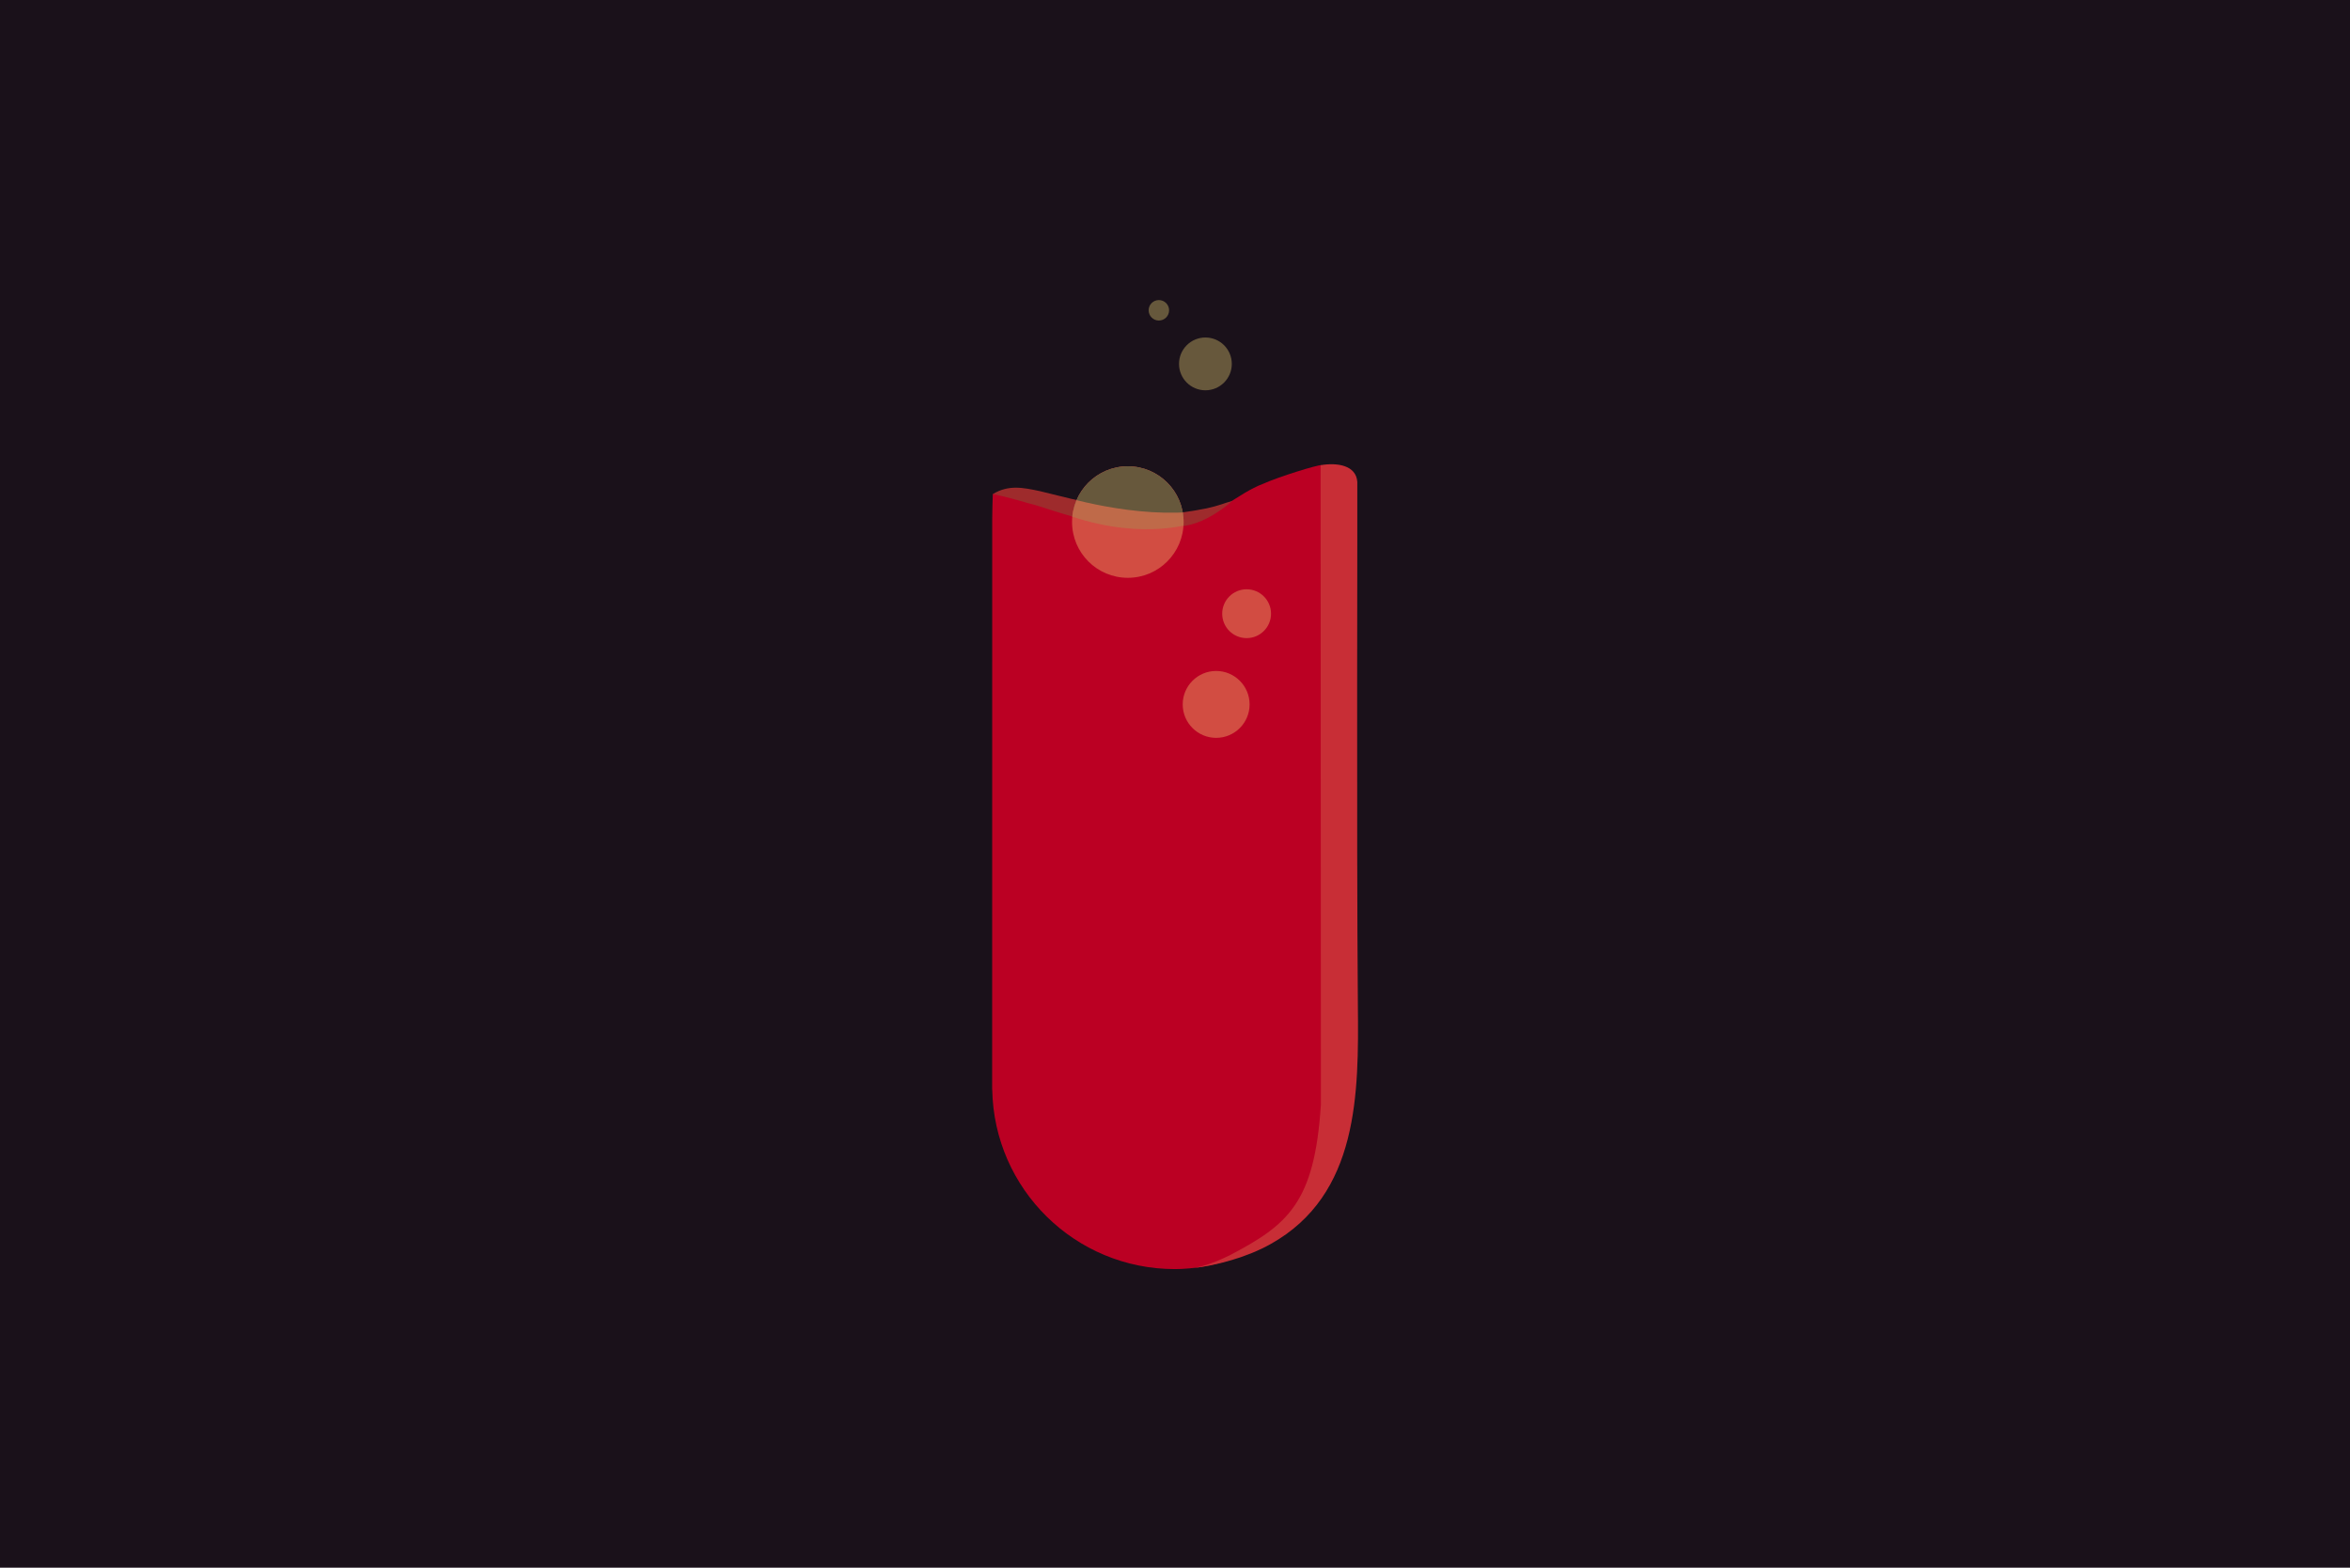 <svg xmlns="http://www.w3.org/2000/svg" xmlns:xlink="http://www.w3.org/1999/xlink" viewBox="0 0 820 547">
  <path fill="#1A111A" d="M0 0h820v547H0V0z"/>
  <path fill="#BB0023" d="M461.82 170.8c0-2.78-.76-8.5-.76-8.5-1.36-.12-14.75 4-20.26 6.48-4.5 1.7-8.44 4.45-12.5 6.98-3.88 2.42-8.03 4.87-12.78 4.52-.55 0-49.5-4.73-55.7-6.3-4.4-1.12-8.7-3.13-13.4-1.6-.08 2.9-.2 5.8-.2 8.72-.02 65.98-.02 131.95-.02 197.94v1.17h.03c.62 34.7 28.9 62.6 63.75 62.6 11.4 0 44.55-4.3 58.23-43.8 4.8-40.6-6.3-189.5-6.3-228.1z"/>
  <path fill="#C82E36" fill-rule="evenodd" d="M460.68 162.33c6.13-1.06 12.54.12 12.93 5.8.1 2.08-.3 123.76.2 182.57.3 30.72.4 66.18-30.5 83.4-7.9 4.44-18.5 7.43-27.6 8.46 4.4-.6 9.3-2.57 13.2-4.47 20.4-10.7 29.8-18.2 32-52.7l-.1-216.2v-6.9z" clip-rule="evenodd"/>
  <path fill="#9E2B2C" fill-rule="evenodd" d="M346.45 172.38c5.47-3.3 10.48-2.28 16.46-1 30.9 7.75 39.6 8.75 49.8 7.4 2.8-.4 5.6-.84 8.3-1.4 4.5-.97 6.3-1.9 9-2.6-4 3.43-9.2 6.9-14.4 8.23-23.3 5.7-48.63-5.6-56.7-7.4-4.03-1.2-8.12-2.3-12.3-3.2z" clip-rule="evenodd"/>
  <circle cx="404.37" cy="108.27" r="3.57" fill="#66583C" fill-rule="evenodd" clip-rule="evenodd"/>
  <circle cx="424.36" cy="245.78" r="11.67" fill="#D24D42" fill-rule="evenodd" clip-rule="evenodd"/>
  <circle cx="434.99" cy="214.13" r="8.52" fill="#D24C42" fill-rule="evenodd" clip-rule="evenodd"/>
  <circle cx="420.61" cy="126.97" r="9.21" fill="#67583C" fill-rule="evenodd" clip-rule="evenodd"/>
  <circle cx="393.54" cy="182.15" r="19.46" fill="#D24D42" fill-rule="evenodd" clip-rule="evenodd"/>
  <defs>
    <circle id="a" cx="393.54" cy="182.15" r="19.46"/>
  </defs>
  <clipPath id="b">
    <use xlink:href="#a" overflow="visible"/>
  </clipPath>
  <path fill="#67583C" fill-rule="evenodd" d="M373.6 177.7l44.3 2.97-10.07-21.28-29.84 1.4" clip-path="url(#b)" clip-rule="evenodd"/>
  <path fill="#BF6A49" fill-rule="evenodd" d="M367.04 172.08s24.53 8.27 47.9 6.6c23.38-1.66.33 4.13.33 4.13s-19.4 6.3-46.2-4.4c-26.8-10.7-2.03-6.3-2.03-6.3z" clip-path="url(#b)" clip-rule="evenodd"/>
</svg>
